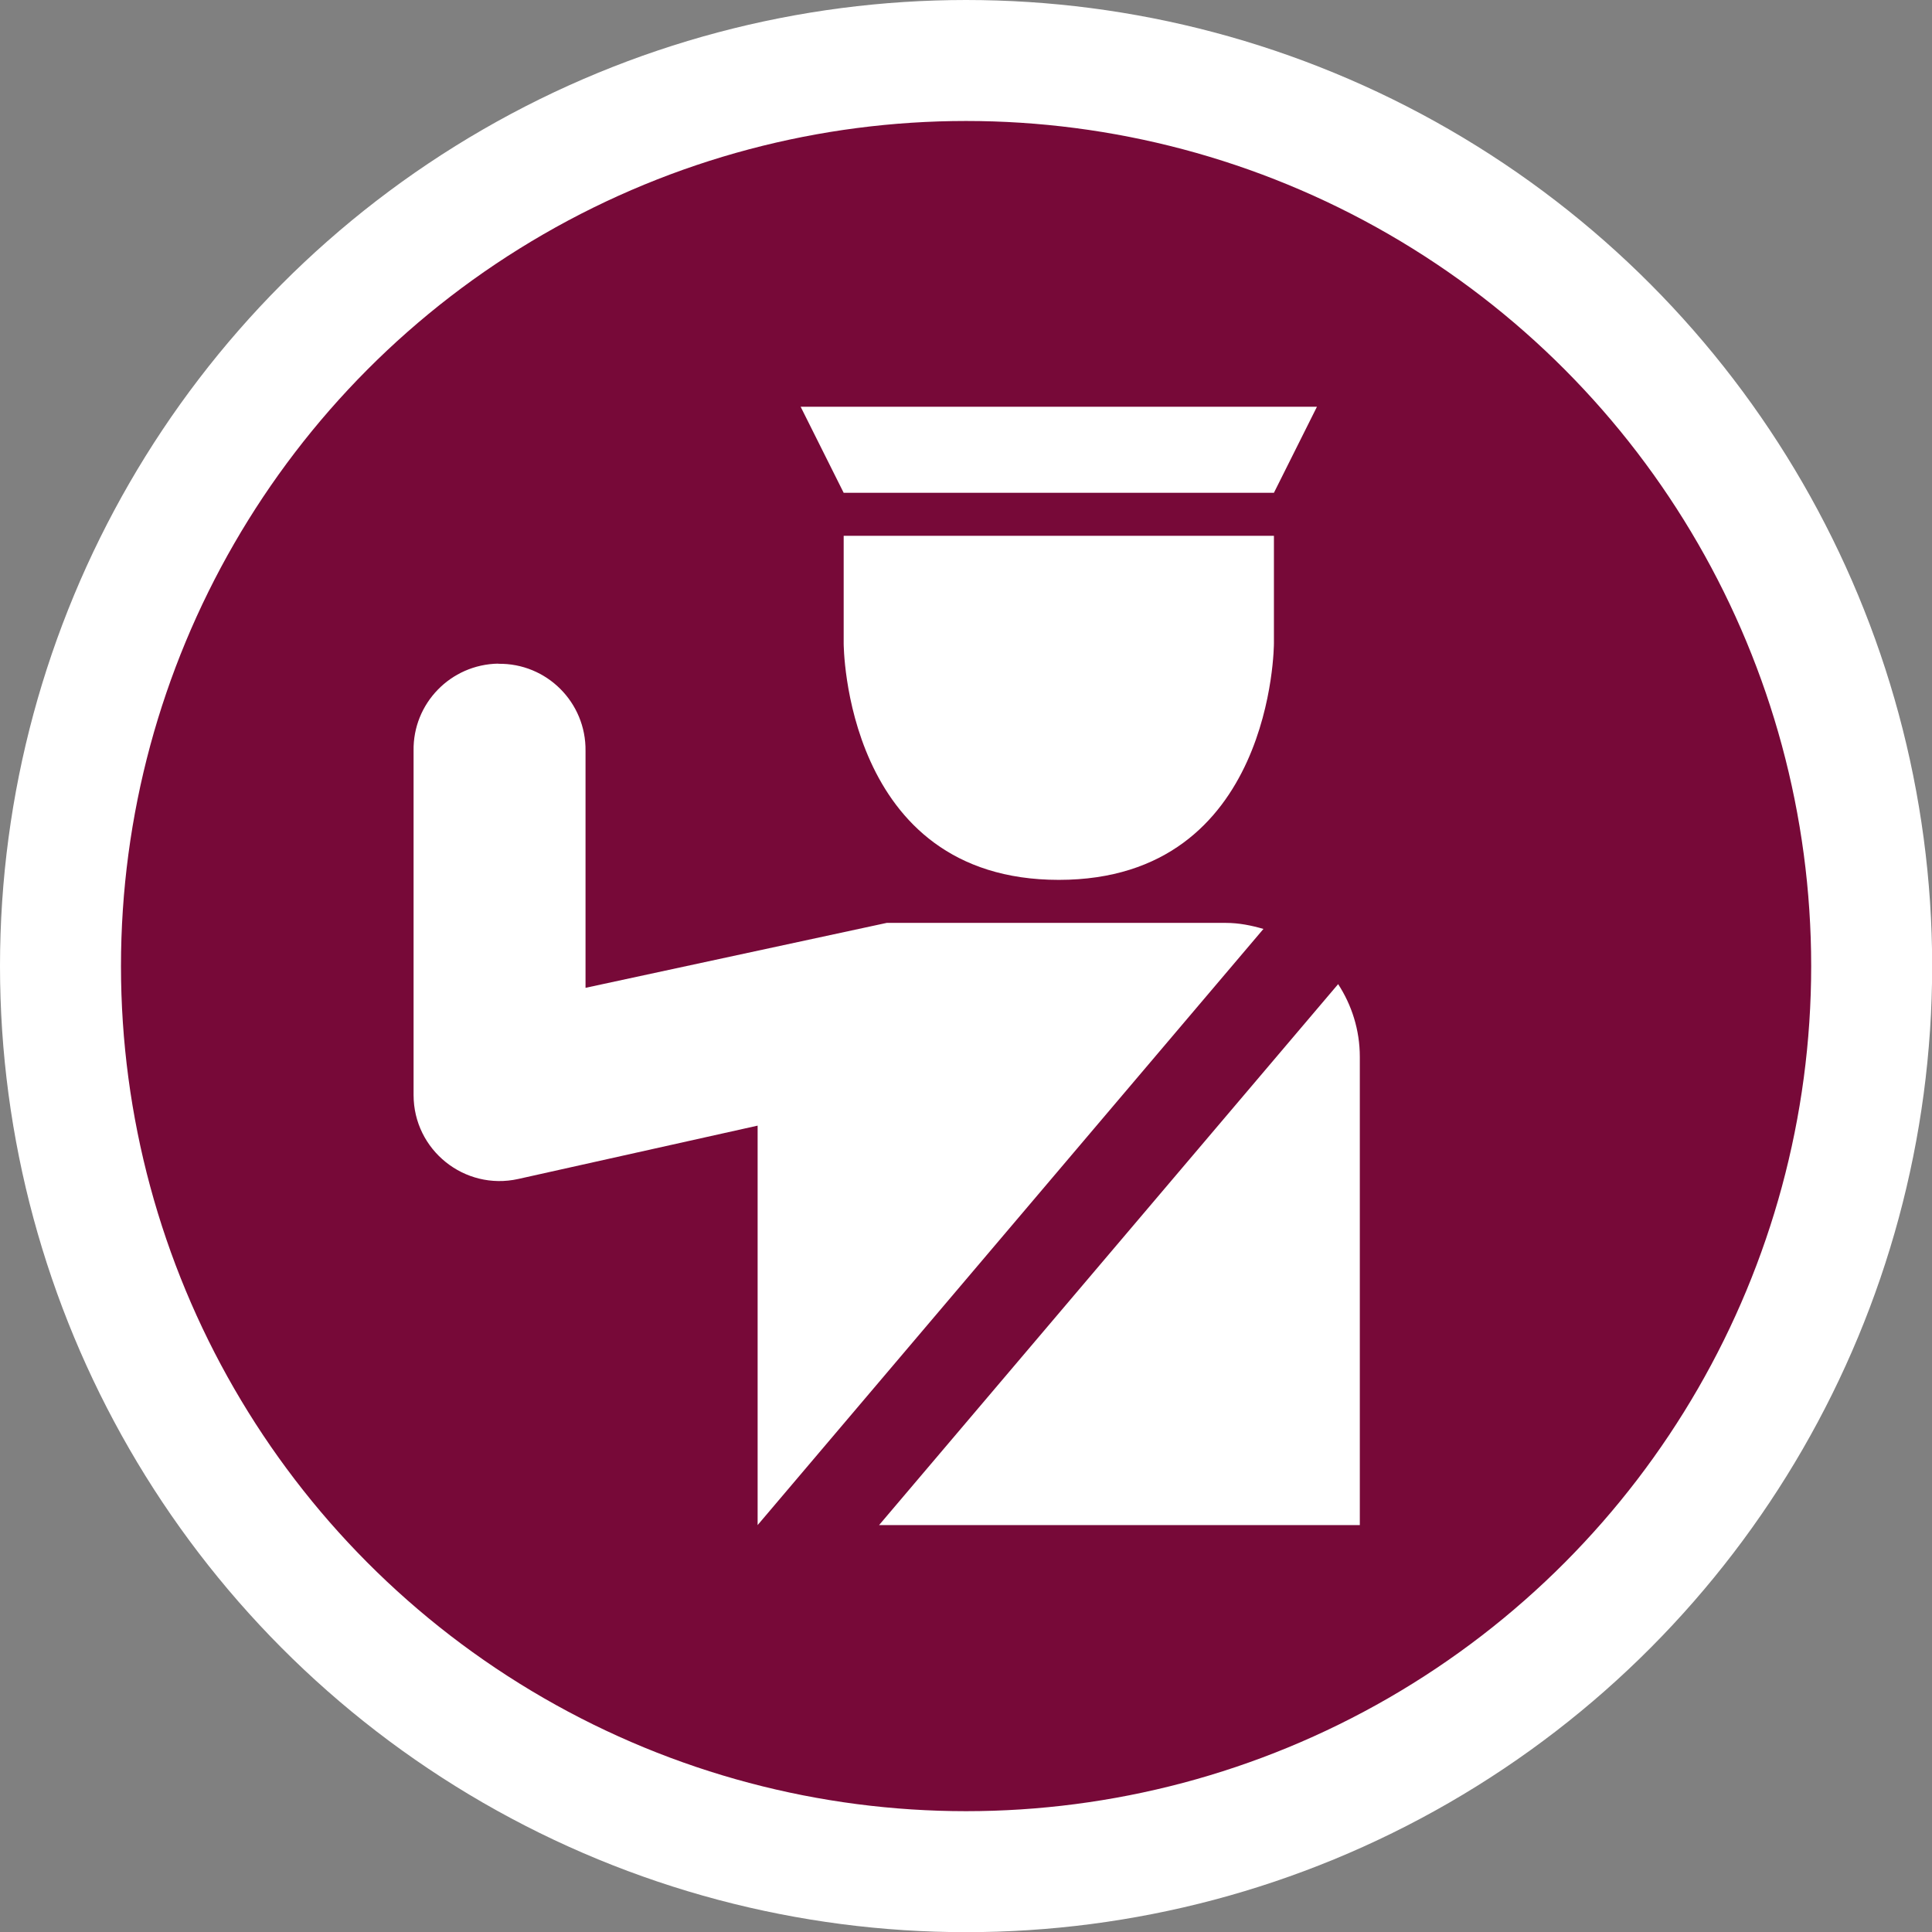 <?xml version="1.0" encoding="UTF-8"?>
<svg id="Layer_2" data-name="Layer 2" xmlns="http://www.w3.org/2000/svg" viewBox="0 0 121.69 121.69">
  <rect x="0" y="0" width="121.69" height="121.69" fill="#808080" stroke="none"/>
  <defs>
    <style>
      .cls-1 {
        fill: #fff;
      }

      .cls-2 {
        fill: #770938;
        stroke: #fff;
        stroke-linecap: round;
        stroke-miterlimit: 10;
        stroke-width: 7.62px;
      }
    </style>
  </defs>
  <g id="Layer_1-2" data-name="Layer 1">
    <circle class="cls-2" cx="60.85" cy="60.85" r="57.04"/>
    <path id="rect4718" class="cls-1" d="m50.43,25.62l2.71,5.42h27.1l2.71-5.42h-32.51Zm2.71,8.13v6.77s0,14.9,13.55,14.9,13.55-14.9,13.55-14.9v-6.77h-27.1Zm-21.76,8.05c-2.99.05-5.38,2.5-5.33,5.49v21.68c0,3.47,3.21,6.04,6.59,5.29l15.08-3.36v25.16l31.86-37.55c-.76-.22-1.54-.38-2.37-.38h-21.36l-18.97,4.09v-14.92c.04-3.06-2.45-5.54-5.5-5.49Zm52.91,20.18l-28.92,34.08h30.28v-29.49c0-1.7-.51-3.27-1.37-4.59Z"/>
  </g>
</svg>